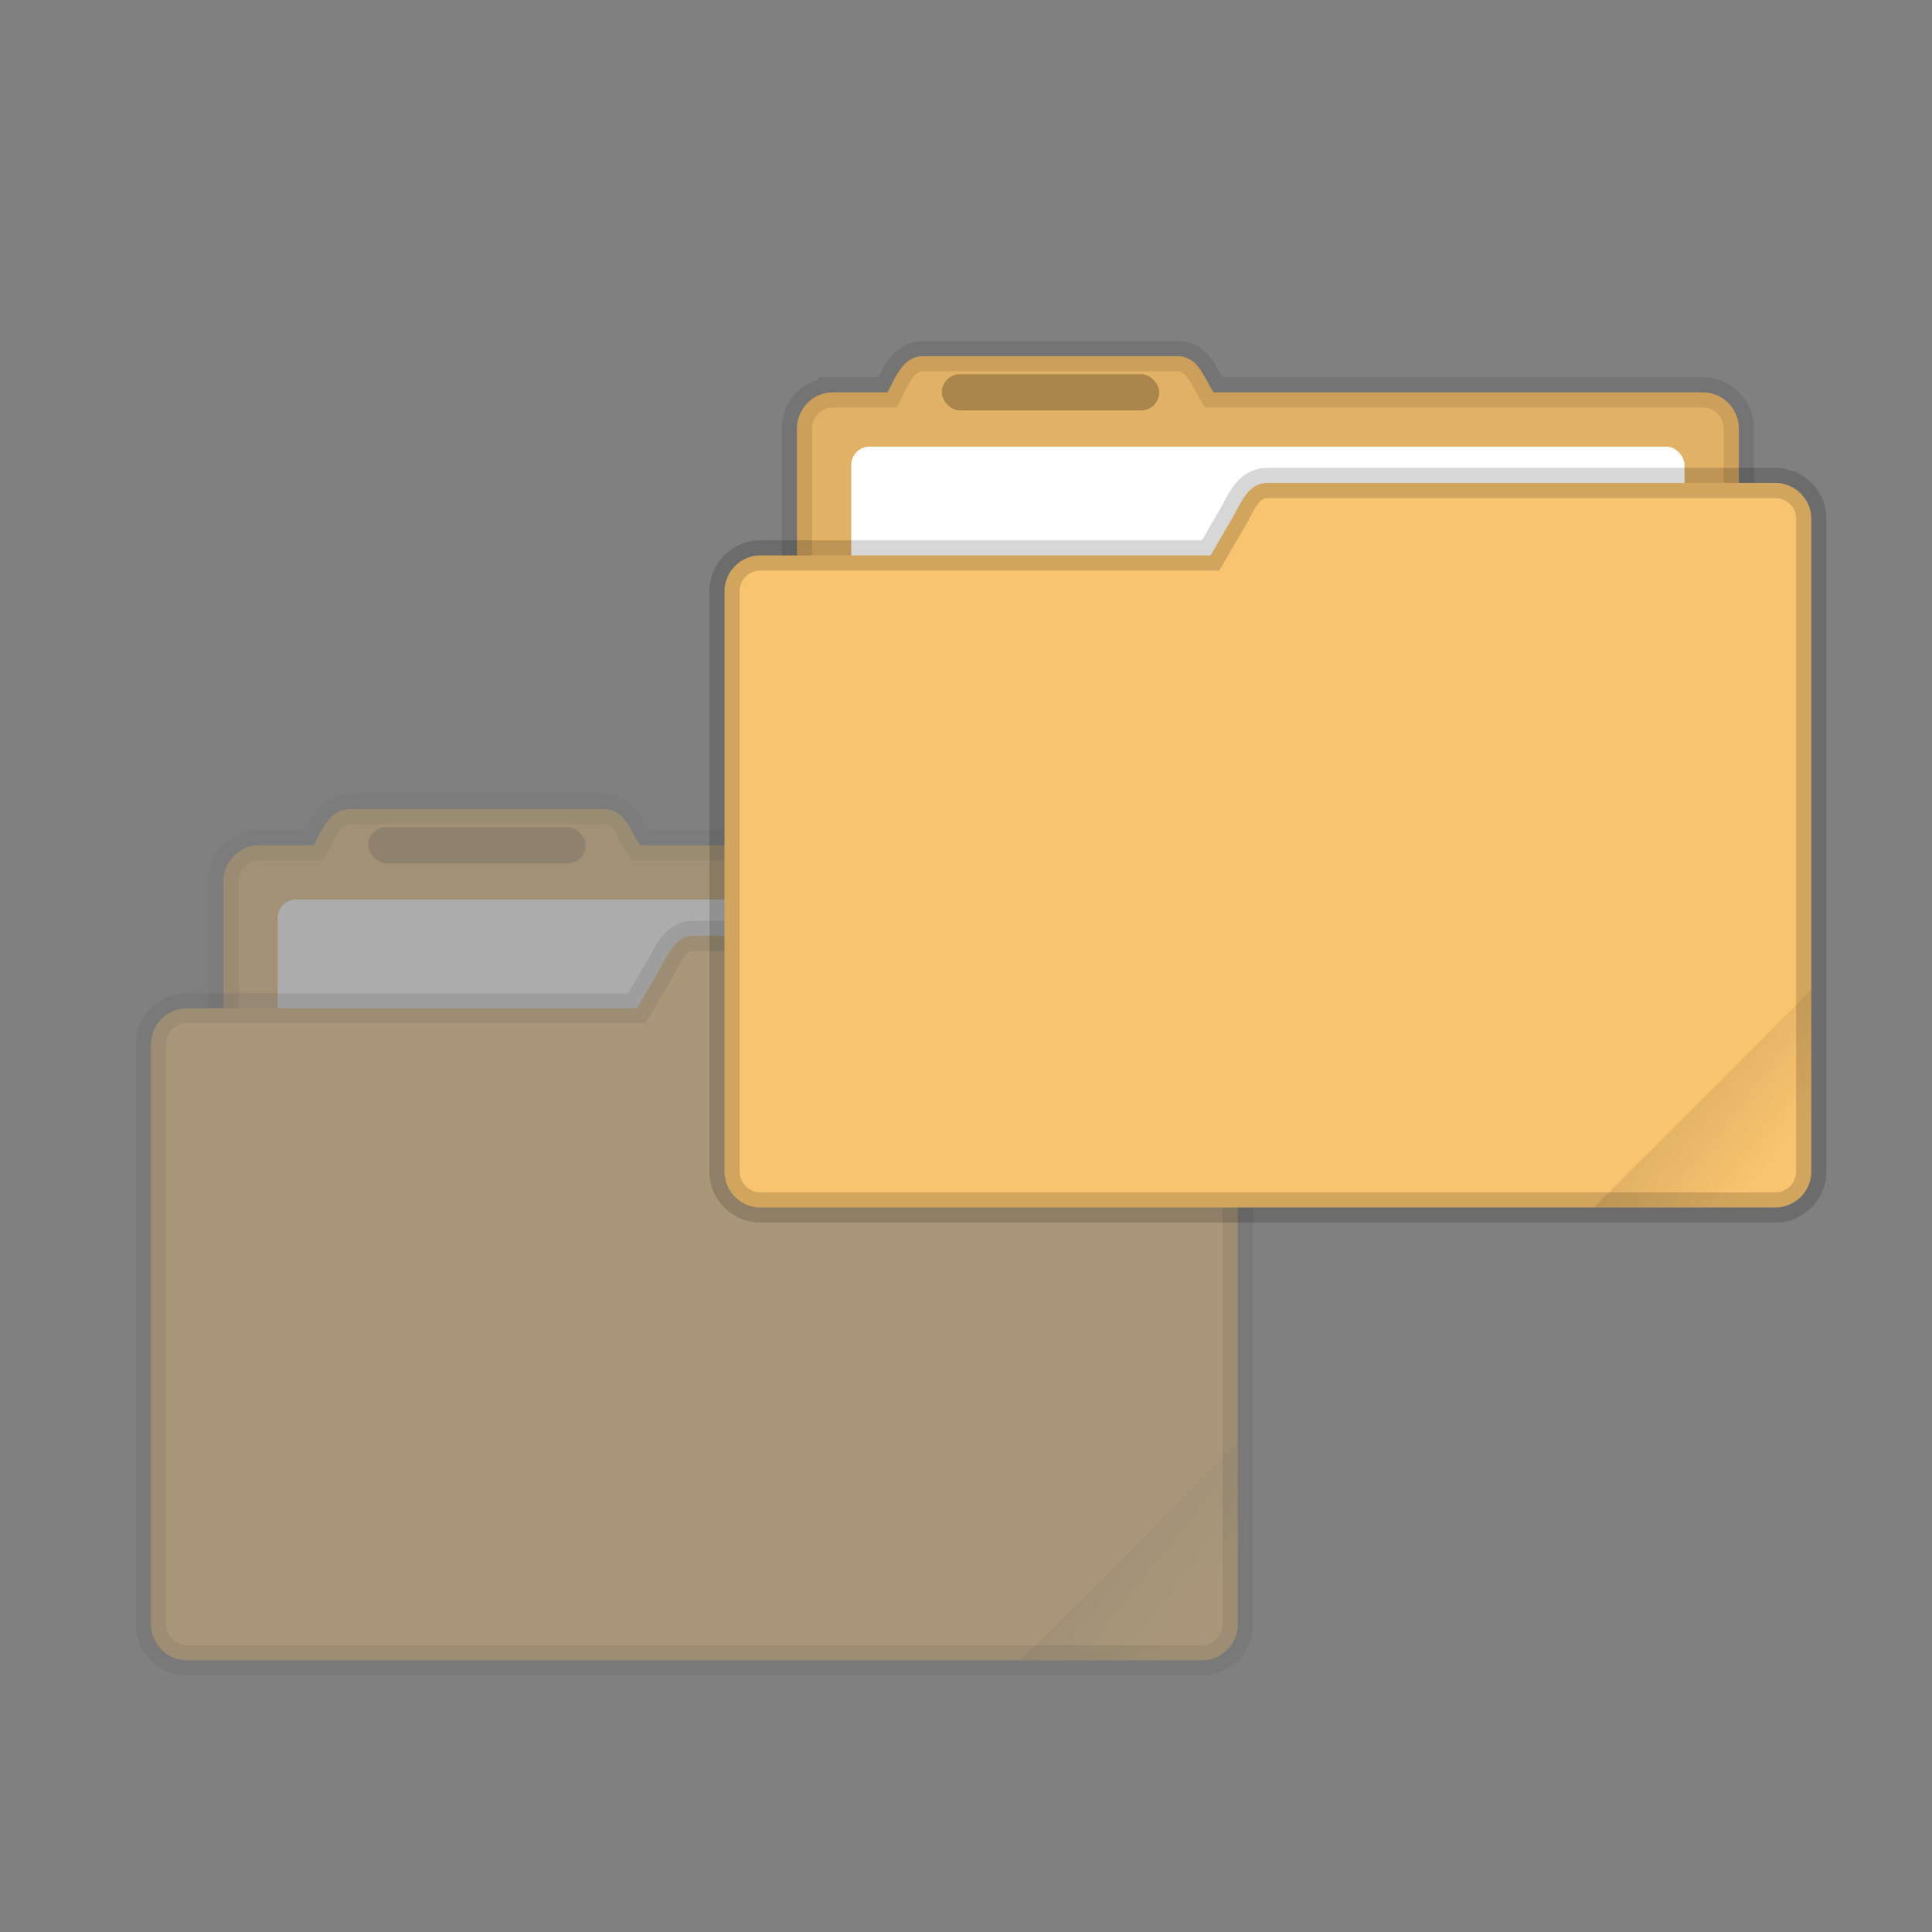 <?xml version="1.0" encoding="UTF-8" standalone="no"?>
<svg
   width="64"
   height="64"
   version="1.1"
   viewBox="0 0 16.933 16.933"
   id="svg199"
   sodipodi:docname="default-cut.svg"
   inkscape:version="1.2.2 (b0a8486541, 2022-12-01)"
   xmlns:inkscape="http://www.inkscape.org/namespaces/inkscape"
   xmlns:sodipodi="http://sodipodi.sourceforge.net/DTD/sodipodi-0.dtd"
   xmlns:xlink="http://www.w3.org/1999/xlink"
   xmlns="http://www.w3.org/2000/svg"
   xmlns:svg="http://www.w3.org/2000/svg">
  <rect x="0" y="0" width="16.933" height="16.933" fill="#808080" stroke="none"/>
  <sodipodi:namedview
     id="namedview201"
     pagecolor="#ffffff"
     bordercolor="#666666"
     borderopacity="1.0"
     inkscape:showpageshadow="2"
     inkscape:pageopacity="0.0"
     inkscape:pagecheckerboard="0"
     inkscape:deskcolor="#d1d1d1"
     showgrid="false"
     inkscape:zoom="5.59"
     inkscape:cx="11.627907"
     inkscape:cy="23.881932"
     inkscape:window-width="1920"
     inkscape:window-height="1019"
     inkscape:window-x="0"
     inkscape:window-y="0"
     inkscape:window-maximized="1"
     inkscape:current-layer="svg199" />
  <defs
     id="defs171">
    <linearGradient
       id="a">
      <stop
         offset="0"
         id="stop164" />
      <stop
         stop-opacity="0"
         offset="1"
         id="stop166" />
    </linearGradient>
    <linearGradient
       id="d"
       x1="-197.1"
       x2="-196.91"
       y1="217.68"
       y2="219.36"
       gradientTransform="matrix(.424 -.424 .424 .424 6.032 -166.35)"
       gradientUnits="userSpaceOnUse"
       xlink:href="#a" />
    <linearGradient
       id="c-7"
       x1="-197.1"
       x2="-196.91"
       y1="217.68"
       y2="219.36"
       gradientTransform="matrix(0.424,-0.424,0.424,0.424,1.006,-162.38)"
       gradientUnits="userSpaceOnUse"
       xlink:href="#a" />
    <linearGradient
       id="c"
       x1="-197.1"
       x2="-196.91"
       y1="217.68"
       y2="219.36"
       gradientTransform="matrix(0.707,-0.707,0.707,0.707,-28.349,-286.089)"
       gradientUnits="userSpaceOnUse">
      <stop
         offset="0"
         id="stop314" />
      <stop
         stop-opacity="0"
         offset="1"
         id="stop316" />
    </linearGradient>
    <linearGradient
       inkscape:collect="always"
       xlink:href="#a"
       id="linearGradient1706"
       gradientUnits="userSpaceOnUse"
       gradientTransform="matrix(0.424,-0.424,0.424,0.424,6.032,-166.35)"
       x1="-197.1"
       y1="217.68"
       x2="-196.91"
       y2="219.36" />
  </defs>
  <g
     id="g1720"
     transform="translate(-5.027,3.969)"
     style="opacity:0.35">
    <path
       d="M 8.096,3.122 C 7.92,3.122 7.86,3.283 7.779,3.439 H 7.302 A 0.317,0.317 0 0 0 6.985,3.757 v 3.175 c 0,0.176 0.142,0.317 0.317,0.317 h 7.62 A 0.317,0.317 0 0 0 15.24,6.932 V 3.757 A 0.317,0.317 0 0 0 14.922,3.439 H 10.636 C 10.543,3.29 10.495,3.122 10.319,3.122 Z"
       fill="#fb8441"
       paint-order="markers stroke fill"
       id="path187-7"
       style="fill:#f9c470;fill-opacity:1" />
    <path
       d="M 8.096,3.122 C 7.92,3.122 7.86,3.283 7.779,3.439 H 7.302 A 0.317,0.317 0 0 0 6.985,3.757 v 3.175 c 0,0.176 0.142,0.317 0.317,0.317 h 7.62 A 0.317,0.317 0 0 0 15.24,6.932 V 3.757 A 0.317,0.317 0 0 0 14.922,3.439 H 10.636 C 10.543,3.29 10.495,3.122 10.319,3.122 Z"
       opacity="0.1"
       stroke="#000000"
       stroke-opacity="0.969"
       stroke-width="0.265"
       paint-order="markers stroke fill"
       id="path189-5" />
    <rect
       x="7.461"
       y="3.915"
       width="7.303"
       height="3.016"
       ry="0.159"
       fill="#ffffff"
       paint-order="markers stroke fill"
       id="rect191-3" />
    <path
       d="m 11.112,4.233 c -0.175,0 -0.228,0.165 -0.317,0.317 L 10.61,4.868 H 6.667 A 0.316,0.316 0 0 0 6.35,5.185 v 5.08 c 0,0.177 0.141,0.318 0.317,0.318 h 8.89 a 0.316,0.316 0 0 0 0.318,-0.317 V 4.55 A 0.316,0.316 0 0 0 15.558,4.233 Z"
       fill="#fb8441"
       stroke="#000000"
       stroke-opacity="0.16"
       stroke-width="0.265"
       style="fill:#f9c470;fill-opacity:1;paint-order:stroke fill markers"
       id="path193-5" />
    <rect
       x="8.255"
       y="3.28"
       width="1.905"
       height="0.317"
       ry="0.159"
       opacity="0.25"
       paint-order="stroke markers fill"
       id="rect195-6" />
    <path
       d="m 15.875,8.677 -1.905,1.905 h 1.588 c 0.176,0 0.317,-0.142 0.317,-0.318 z"
       fill="url(#d)"
       opacity="0.1"
       stroke-width="0.6"
       id="path197-2"
       style="fill:url(#linearGradient1706)" />
  </g>
  <path
     d="m8.096 3.122c-0.176 0-0.236 0.161-0.317 0.317h-0.477a0.317 0.317 0 0 0-0.317 0.318v3.175c0 0.176 0.142 0.317 0.317 0.317h7.62a0.317 0.317 0 0 0 0.318-0.317v-3.175a0.317 0.317 0 0 0-0.318-0.318h-4.286c-0.093-0.149-0.141-0.317-0.317-0.317z"
     fill="#fb8441"
     paint-order="markers stroke fill"
     id="path187"
     style="fill:#f9c470;fill-opacity:1" />
  <path
     d="m8.096 3.122c-0.176 0-0.236 0.161-0.317 0.317h-0.477a0.317 0.317 0 0 0-0.317 0.318v3.175c0 0.176 0.142 0.317 0.317 0.317h7.62a0.317 0.317 0 0 0 0.318-0.317v-3.175a0.317 0.317 0 0 0-0.318-0.318h-4.286c-0.093-0.149-0.141-0.317-0.317-0.317z"
     opacity=".1"
     stroke="#000000"
     stroke-opacity=".969"
     stroke-width=".265"
     paint-order="markers stroke fill"
     id="path189" />
  <rect
     x="7.461"
     y="3.915"
     width="7.303"
     height="3.016"
     ry=".159"
     fill="#ffffff"
     paint-order="markers stroke fill"
     id="rect191" />
  <path
     d="m11.112 4.233c-0.175 0-0.228 0.165-0.317 0.317l-0.185 0.318h-3.943a0.316 0.316 0 0 0-0.317 0.317v5.08c0 0.177 0.141 0.318 0.317 0.318h8.89a0.316 0.316 0 0 0 0.318-0.317v-5.716a0.316 0.316 0 0 0-0.317-0.317z"
     fill="#fb8441"
     stroke="#000000"
     stroke-opacity=".16"
     stroke-width=".265"
     style="paint-order:stroke fill markers;fill:#f9c470;fill-opacity:1"
     id="path193" />
  <rect
     x="8.255"
     y="3.28"
     width="1.905"
     height=".317"
     ry=".159"
     opacity=".25"
     paint-order="stroke markers fill"
     id="rect195" />
  <path
     d="m15.875 8.677-1.905 1.905h1.588c0.176 0 0.317-0.142 0.317-0.318z"
     fill="url(#d)"
     opacity=".1"
     stroke-width=".6"
     id="path197" />
</svg>
